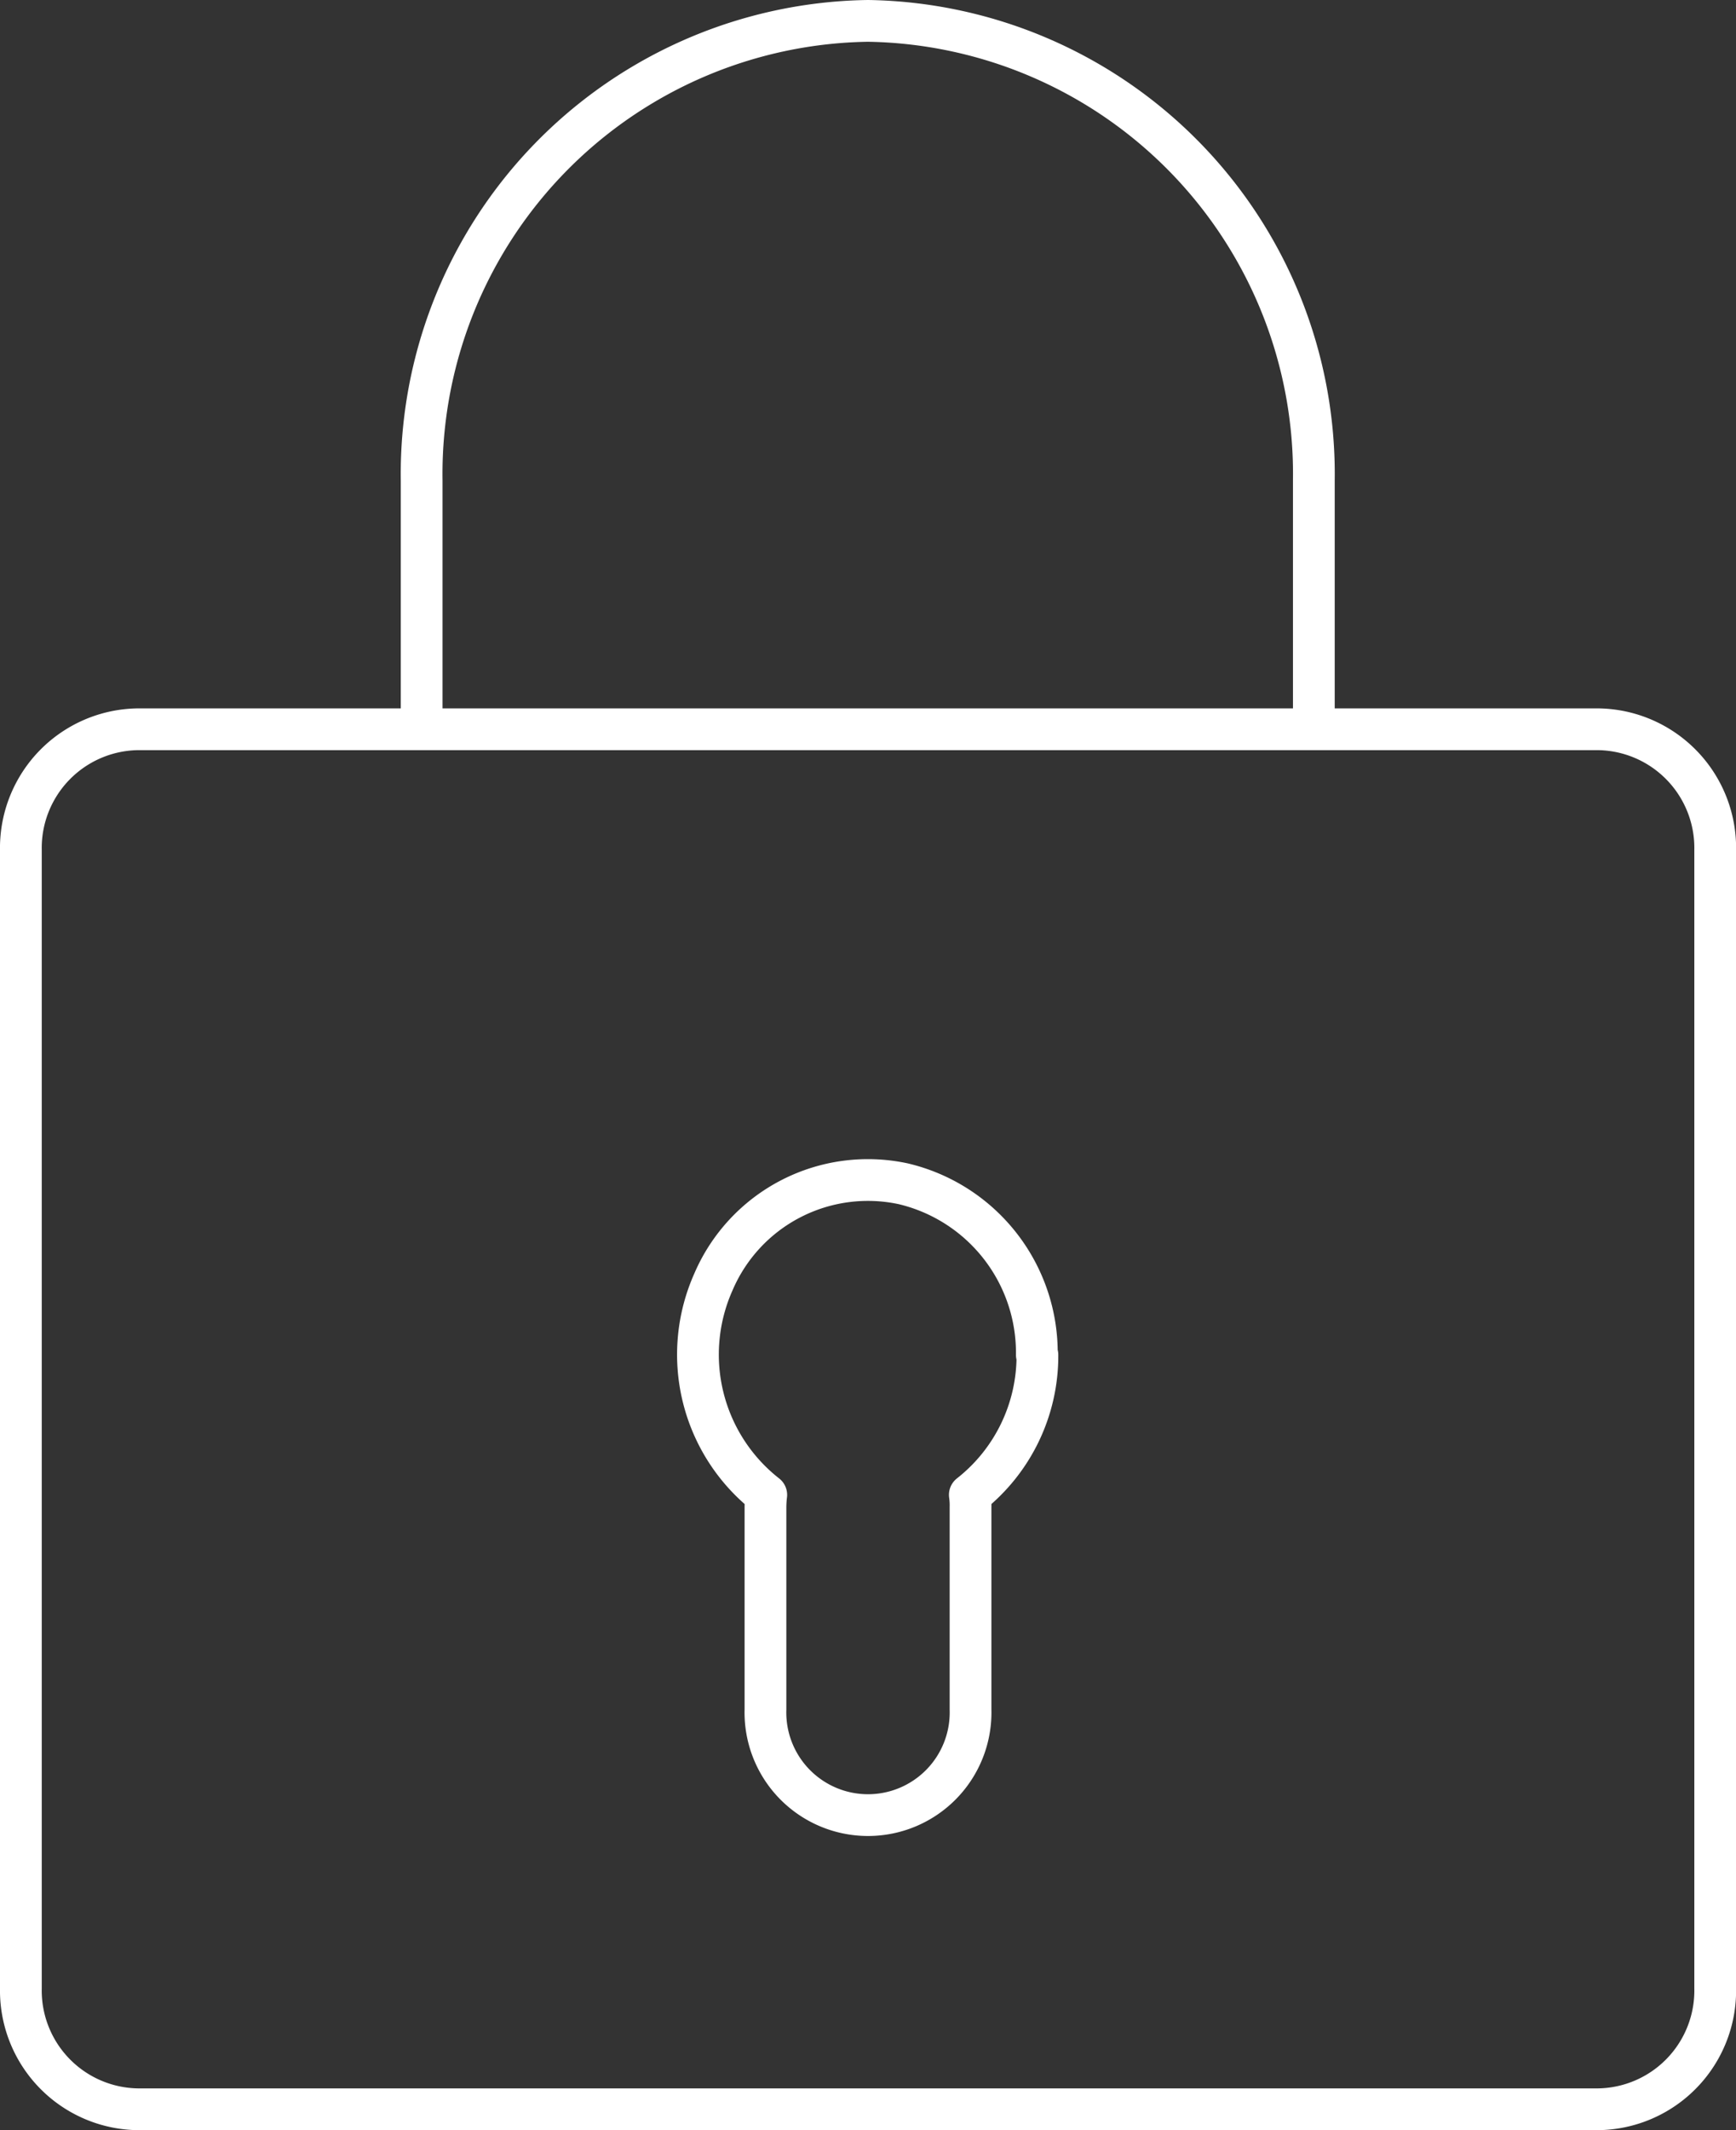 <svg height="51" viewBox="0 0 41.582 51" width="41.582" xmlns="http://www.w3.org/2000/svg"><rect x="0" y="0" width="41.582" height="51" fill="#333333" stroke="none"/><path d="m40.284 52.5h-34.984a2.842 2.842 0 0 1 -2.8-2.885v-27.271a2.842 2.842 0 0 1 2.8-2.884h34.984a2.842 2.842 0 0 1 2.8 2.885v27.27a2.842 2.842 0 0 1 -2.8 2.885zm-6.814-33.04v-5.947a10.85 10.85 0 0 0 -10.679-11.013 10.85 10.85 0 0 0 -10.691 11.013v5.947m14.735 14.978a4.158 4.158 0 0 0 -3.195-4.095 4.026 4.026 0 0 0 -4.555 2.357 4.266 4.266 0 0 0 1.269 5.09 2.542 2.542 0 0 0 -.019.294v4.846a2.457 2.457 0 1 0 4.912 0v-4.847a1.743 1.743 0 0 0 -.017-.294 4.226 4.226 0 0 0 1.619-3.35z" fill="none" stroke="#fff" stroke-linecap="round" stroke-linejoin="round" transform="translate(-2 -2)"/></svg>